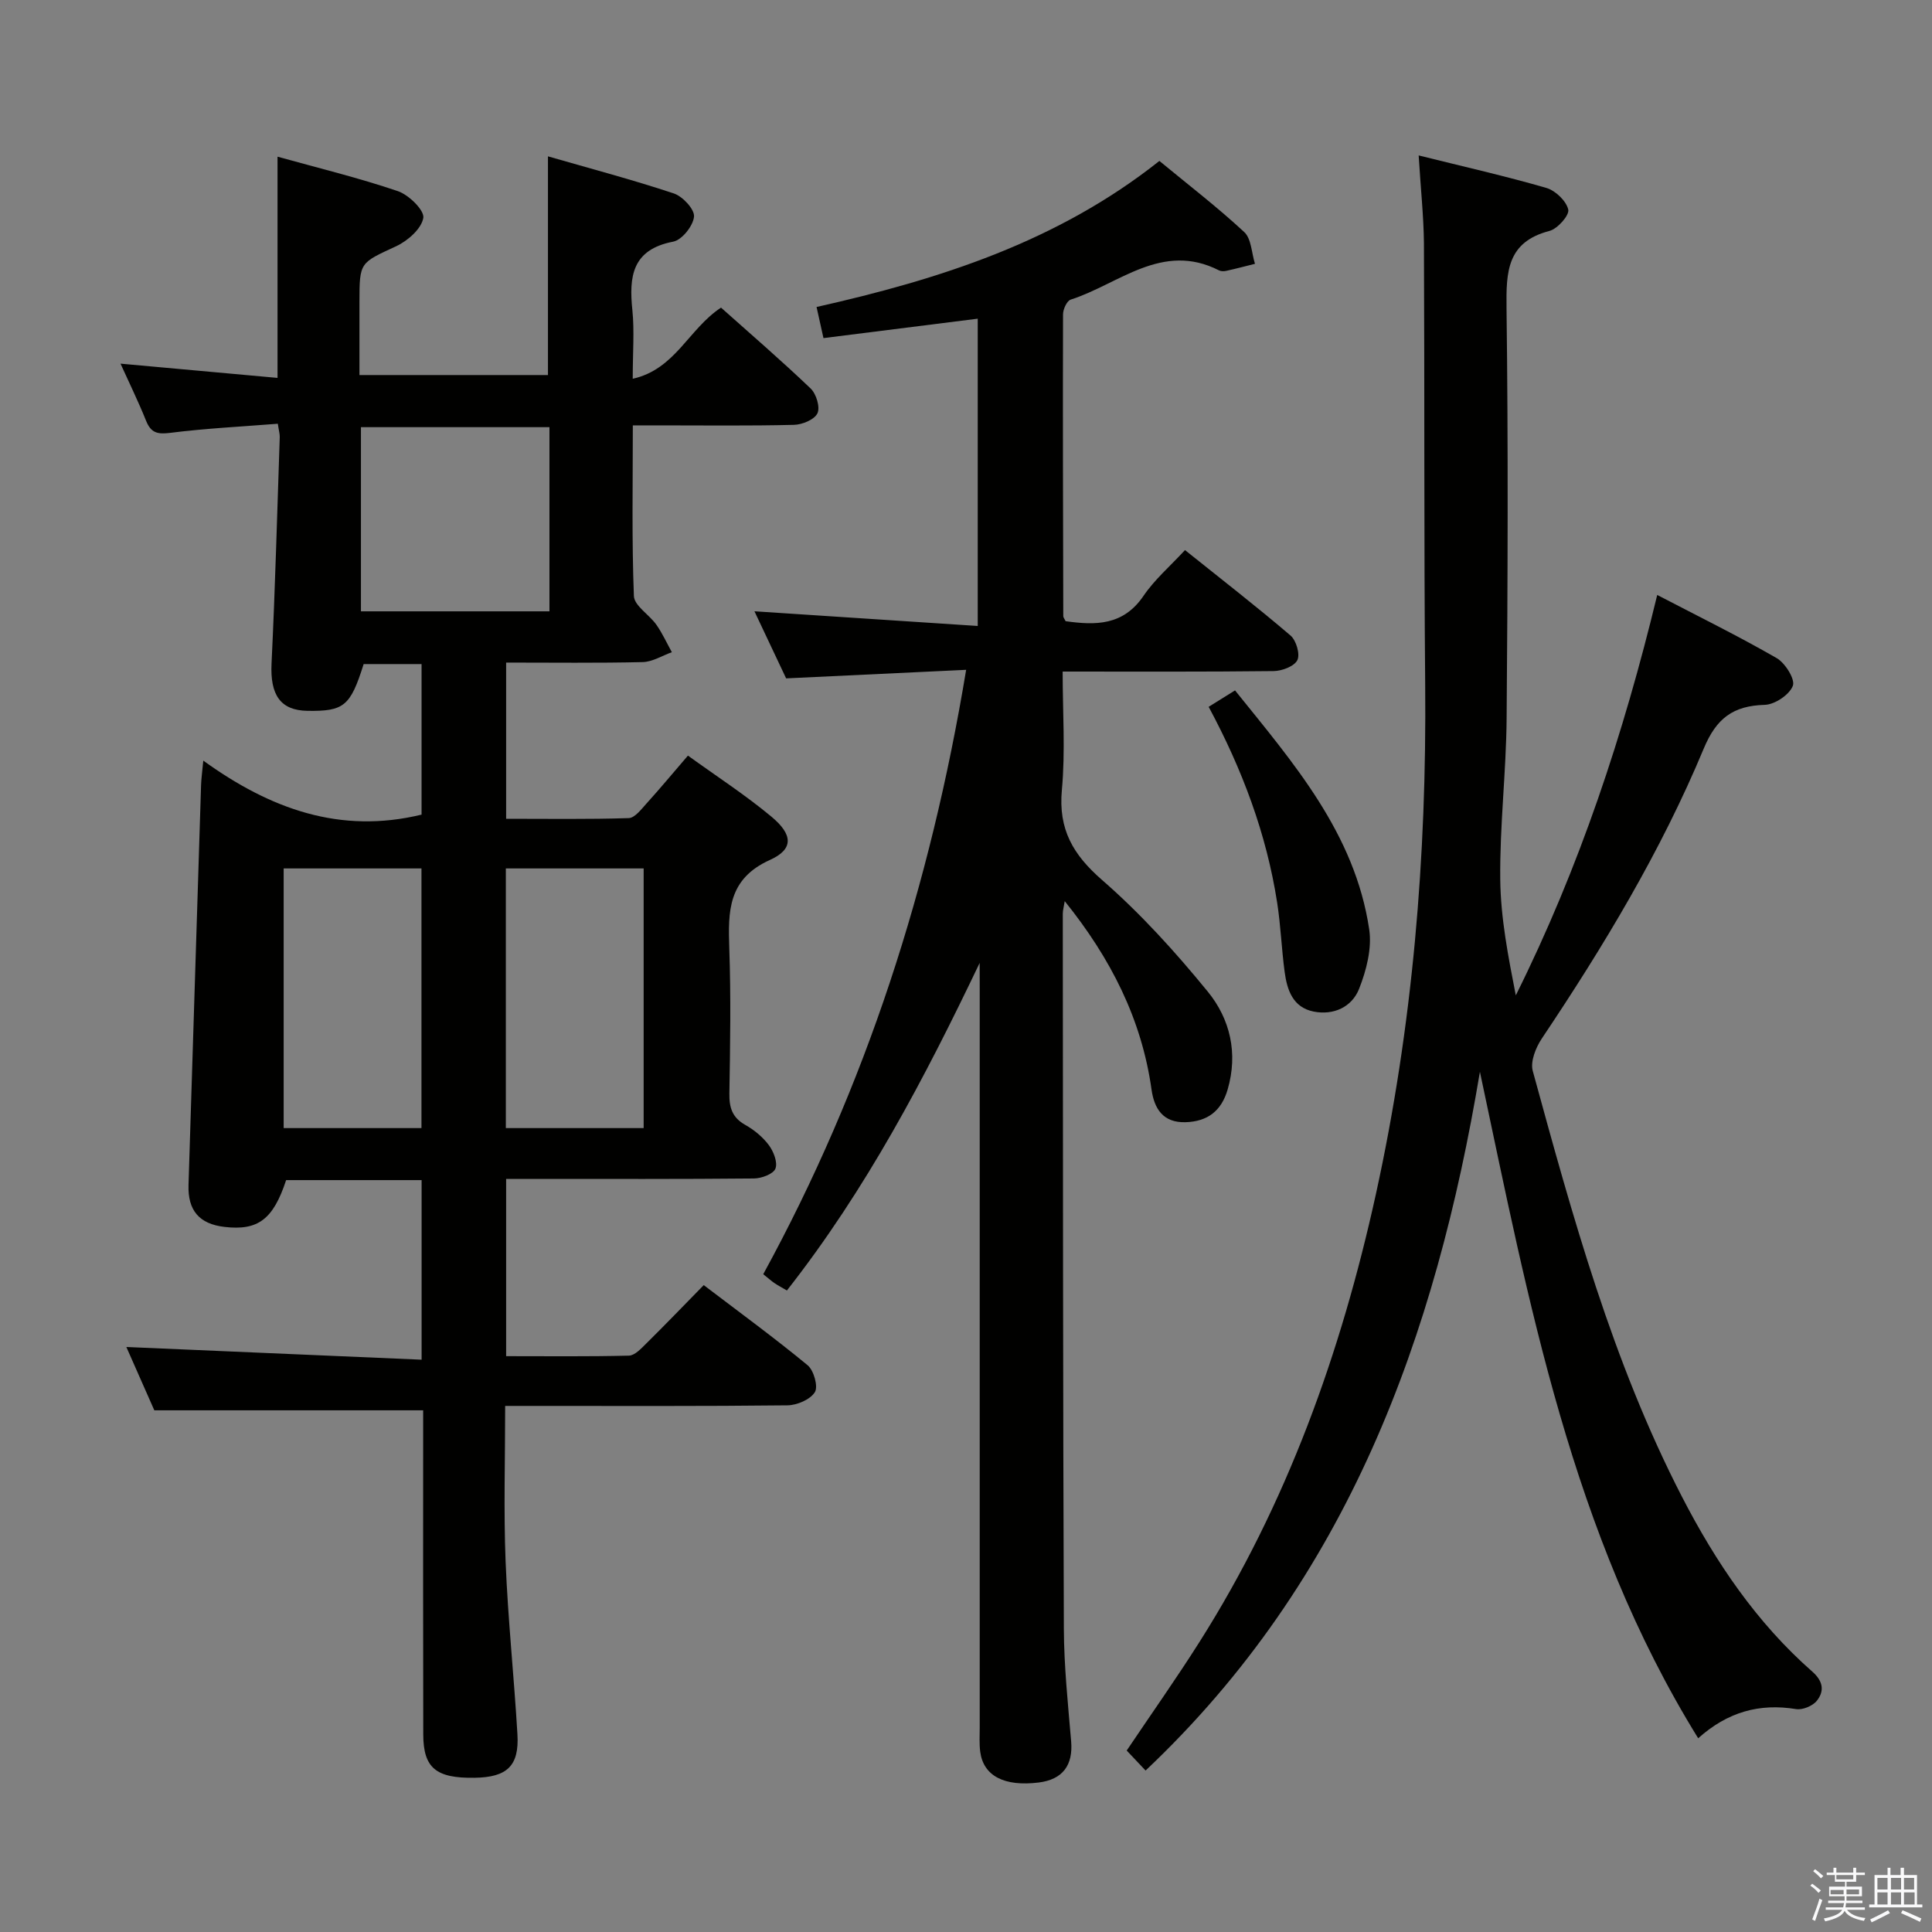 <svg enable-background="new 0 0 400 400" viewBox="0 0 400 400" xmlns="http://www.w3.org/2000/svg"><rect x="0" y="0" width="400" height="400" fill="#808080" stroke="none"/><path d="m374.8 390.4.4-.4c.7.5 1.3 1 1.8 1.4l-.5.5c-.5-.6-1.1-1.1-1.7-1.5zm1 7.3-.6-.3c.5-1.4 1.1-2.8 1.5-4.3.2.1.4.2.6.3-.5 1.3-1 2.8-1.5 4.3zm-.4-10.3.4-.4c.4.3 1 .8 1.7 1.4l-.5.5c-.4-.5-1-1-1.6-1.5zm2.5.3h1.7v-1h.6v1h3.5v-1h.6v1h1.8v.5h-1.8v1.4h-2v1h3.2v2h-3.2v.9h3.3v.5h-3.4c0 .3-.1.6-.1.9h4v.5h-3.7c.7.9 1.9 1.5 3.8 1.7-.1.2-.2.4-.3.6-2.1-.4-3.5-1.1-4-2.1-.4 1-1.8 1.7-4 2.2-.1-.2-.2-.4-.3-.6 2.1-.4 3.4-1 3.8-1.8h-3.4v-.5h3.6c.1-.3.1-.6.2-.9h-3.3v-.5h3.4c0-.3 0-.6 0-.9h-3.2v-2h3.3v-1h-2.1v-1.4h-1.7v-.5zm1.1 3.5v1h2.7c0-.3 0-.4 0-.4 0-.1 0-.2 0-.2 0-.1 0-.2 0-.3h-2.7zm1.2-3v.9h3.5v-.9zm4.7 3h-2.6v.6.4h2.6z" fill="#fafafb"/><path d="m393.6 386.7h.6v1.5h2.7v6.1h1.1v.6h-11v-.6h1.1v-6.1h2.7v-1.5h.6v1.5h2.1v-1.5zm-2.7 8.8.4.6c-1.2.6-2.5 1.3-3.8 1.9-.1-.2-.2-.4-.3-.6 1.2-.6 2.5-1.2 3.7-1.9zm-2.2-6.7v2.4h2.1v-2.4zm0 3v2.5h2.1v-2.5zm2.8-3v2.4h2.1v-2.4zm0 3v2.5h2.1v-2.5zm6 6.1c-1.4-.7-2.7-1.3-3.9-1.8l.3-.6c1.5.6 2.7 1.2 3.9 1.7zm-1.2-9.1h-2.1v2.4h2.1zm-2.1 3v2.5h2.2v-2.5z" fill="#fafafb"/><g fill="#010100"><path d="m131 78.42c8.83-1.97 11.56-10.32 18.28-14.73 6.09 5.43 12.48 10.94 18.56 16.75 1.16 1.11 2 3.88 1.4 5.13-.62 1.31-3.14 2.35-4.85 2.39-9.33.23-18.66.11-27.99.11-1.62 0-3.24 0-5.38 0 0 12.1-.23 23.72.22 35.32.08 2.03 3.18 3.86 4.65 5.95 1.25 1.77 2.15 3.78 3.21 5.69-2.01.72-4.01 2-6.04 2.05-9.3.22-18.61.1-28.27.1v32.34c8.52 0 16.96.13 25.38-.14 1.27-.04 2.61-1.84 3.69-3.03 2.78-3.07 5.43-6.26 8.57-9.91 5.92 4.28 11.9 8.15 17.32 12.67 4.43 3.7 4.58 6.71-.32 8.92-8.73 3.93-8.7 10.64-8.44 18.32.35 9.99.19 20 .02 29.99-.05 2.95.57 5.03 3.29 6.56 1.85 1.04 3.63 2.51 4.89 4.2.98 1.32 1.86 3.59 1.35 4.86-.45 1.12-2.89 2.02-4.45 2.03-15.16.15-30.33.09-45.49.09-1.82 0-3.63 0-5.81 0v36.7c8.57 0 17 .1 25.42-.11 1.21-.03 2.52-1.45 3.55-2.47 3.91-3.86 7.71-7.81 11.94-12.13 7.37 5.61 14.6 10.89 21.5 16.58 1.29 1.06 2.23 4.42 1.51 5.58-.96 1.54-3.7 2.71-5.69 2.73-17.5.2-34.99.12-52.49.12-1.81 0-3.61 0-5.94 0 0 11-.33 21.63.09 32.22.48 11.95 1.75 23.86 2.45 35.8.38 6.52-2.15 8.87-8.88 8.97-7.98.12-10.6-2.02-10.62-8.97-.05-20.5-.02-40.99-.02-61.49 0-1.97 0-3.93 0-5.62-18.72 0-36.91 0-55.66 0-1.76-3.98-3.87-8.76-5.79-13.11 20.39.88 40.57 1.74 61.13 2.63 0-13.11 0-25.02 0-37.18-9.54 0-18.81 0-28.05 0-2.68 8.13-5.81 10.5-12.76 9.69-5.25-.61-7.62-3.43-7.45-8.71.88-27.6 1.73-55.19 2.6-82.79.04-1.26.22-2.52.46-5.04 13.88 10.02 28.34 15.26 45.19 11.18 0-10.06 0-20.45 0-31.17-4.14 0-8.06 0-11.99 0-2.74 8.7-4.05 9.8-11.65 9.68-5.61-.09-7.73-3.32-7.42-9.8.75-15.62 1.17-31.26 1.7-46.89.02-.63-.18-1.26-.4-2.75-7.53.6-14.95.96-22.3 1.89-2.64.33-3.96 0-4.97-2.49-1.58-3.94-3.46-7.77-5.3-11.84 11.02 1 21.57 1.96 32.51 2.95 0-15.38 0-30.23 0-45.8 8.45 2.35 16.81 4.38 24.93 7.14 2.26.77 5.52 3.98 5.25 5.54-.39 2.26-3.24 4.76-5.64 5.87-7.47 3.47-7.58 3.23-7.58 11.52v15.14h39.03c0-14.83 0-29.54 0-45.28 8.78 2.53 17.51 4.84 26.06 7.68 1.83.61 4.32 3.29 4.18 4.8-.18 1.92-2.5 4.83-4.31 5.18-8.53 1.64-9.18 7.22-8.45 14.22.43 4.29.07 8.65.07 14.17zm-43.74 155.14c0-18.16 0-35.85 0-53.76-9.68 0-19.02 0-28.53 0v53.76zm46 0c0-18.16 0-35.85 0-53.76-9.68 0-19.02 0-28.53 0v53.76zm-19.5-145.12c-13.25 0-26.08 0-39.03 0v38.13h39.03c0-12.8 0-25.23 0-38.13z"/><path d="m202.83 199.36c-11.38 23.83-23.45 46.85-39.91 67.82-.97-.57-1.79-1-2.55-1.51-.66-.45-1.26-.99-2.35-1.86 21.27-38.91 34.61-80.44 42.01-125.13-12.36.59-24.38 1.16-37.27 1.77-1.98-4.19-4.29-9.08-6.56-13.89 15.39 1.01 30.57 2.01 46.23 3.04 0-21.65 0-42.36 0-63.62-10.62 1.34-21.1 2.66-31.94 4.02-.45-2.03-.89-4.03-1.43-6.44 25.45-5.73 49.85-13.48 70.98-30.24 5.93 4.9 11.99 9.55 17.56 14.72 1.49 1.38 1.52 4.34 2.23 6.58-1.98.49-3.96 1.02-5.96 1.46-.47.1-1.07.11-1.48-.1-11.8-6.01-20.72 2.85-30.71 6.05-.8.26-1.59 2-1.59 3.05-.06 20.83 0 41.65.05 62.48 0 .29.26.57.48 1.05 6.17.87 11.92.95 16.12-5.23 2.31-3.4 5.54-6.17 8.6-9.49 7.71 6.18 14.93 11.77 21.86 17.7 1.17 1 2.01 3.88 1.4 5.09-.64 1.28-3.18 2.24-4.91 2.26-14.31.17-28.62.1-43.68.1 0 8.35.58 16.5-.16 24.52-.75 8.14 2.29 13.38 8.33 18.64 7.97 6.94 15.18 14.9 21.88 23.11 4.62 5.66 6.3 12.75 4.11 20.26-1.29 4.44-4.15 6.62-8.69 6.77-4.68.15-6.51-2.79-7.07-6.78-2.05-14.57-8.43-27.13-17.97-38.99-.19 1.2-.4 1.91-.4 2.61.04 49.32.03 98.64.22 147.97.03 7.8.85 15.6 1.51 23.38.42 4.94-1.75 7.9-6.72 8.52-7.13.88-11.46-1.36-12.11-6.4-.21-1.64-.1-3.33-.1-4.99 0-50.99 0-101.98 0-152.97-.01-1.77-.01-3.55-.01-5.33z"/><path d="m293.72 32.18c9.48 2.36 18.03 4.29 26.44 6.73 1.88.55 4.12 2.69 4.53 4.48.27 1.17-2.21 3.98-3.89 4.42-8.79 2.29-8.98 8.43-8.89 15.94.36 28.32.25 56.65.02 84.97-.09 11.13-1.44 22.26-1.32 33.37.09 8.01 1.66 16.01 3.22 23.99 13.18-26.47 22.31-54.08 29.28-82.9 8.64 4.5 16.84 8.53 24.74 13.08 1.76 1.02 3.86 4.39 3.34 5.73-.71 1.85-3.73 3.88-5.81 3.94-6.54.19-10.01 2.74-12.65 9.08-8.85 21.24-20.71 40.9-33.51 60-1.25 1.87-2.41 4.76-1.88 6.71 8.24 30.1 16.49 60.23 30.89 88.16 6.99 13.55 15.45 26.08 27 36.22 2.27 2 2.5 4.03.94 6.01-.85 1.08-2.96 1.96-4.3 1.74-7.57-1.23-14.15.55-20.28 6.04-26.26-42.44-35.04-90.28-45.19-137.99-9.13 54.78-27.32 105.1-69.22 144.67-1.29-1.36-2.59-2.74-3.91-4.14 5.1-7.59 10.28-14.91 15.07-22.48 18.09-28.55 29.3-59.87 36.52-92.7 7.63-34.73 10.53-69.93 10.21-105.46-.27-30.49-.11-60.98-.26-91.47-.06-5.59-.67-11.2-1.09-18.14z"/><path d="m250.24 146.34c1.97-1.23 3.51-2.19 5.46-3.4 12.04 14.98 24.81 29.54 27.78 49.48.59 3.95-.59 8.5-2.1 12.32-1.48 3.74-5.25 5.52-9.42 4.69-4.29-.86-5.49-4.47-5.99-8.22-.64-4.76-.81-9.59-1.55-14.34-2.21-14.23-7.2-27.53-14.18-40.53z"/></g></svg>
